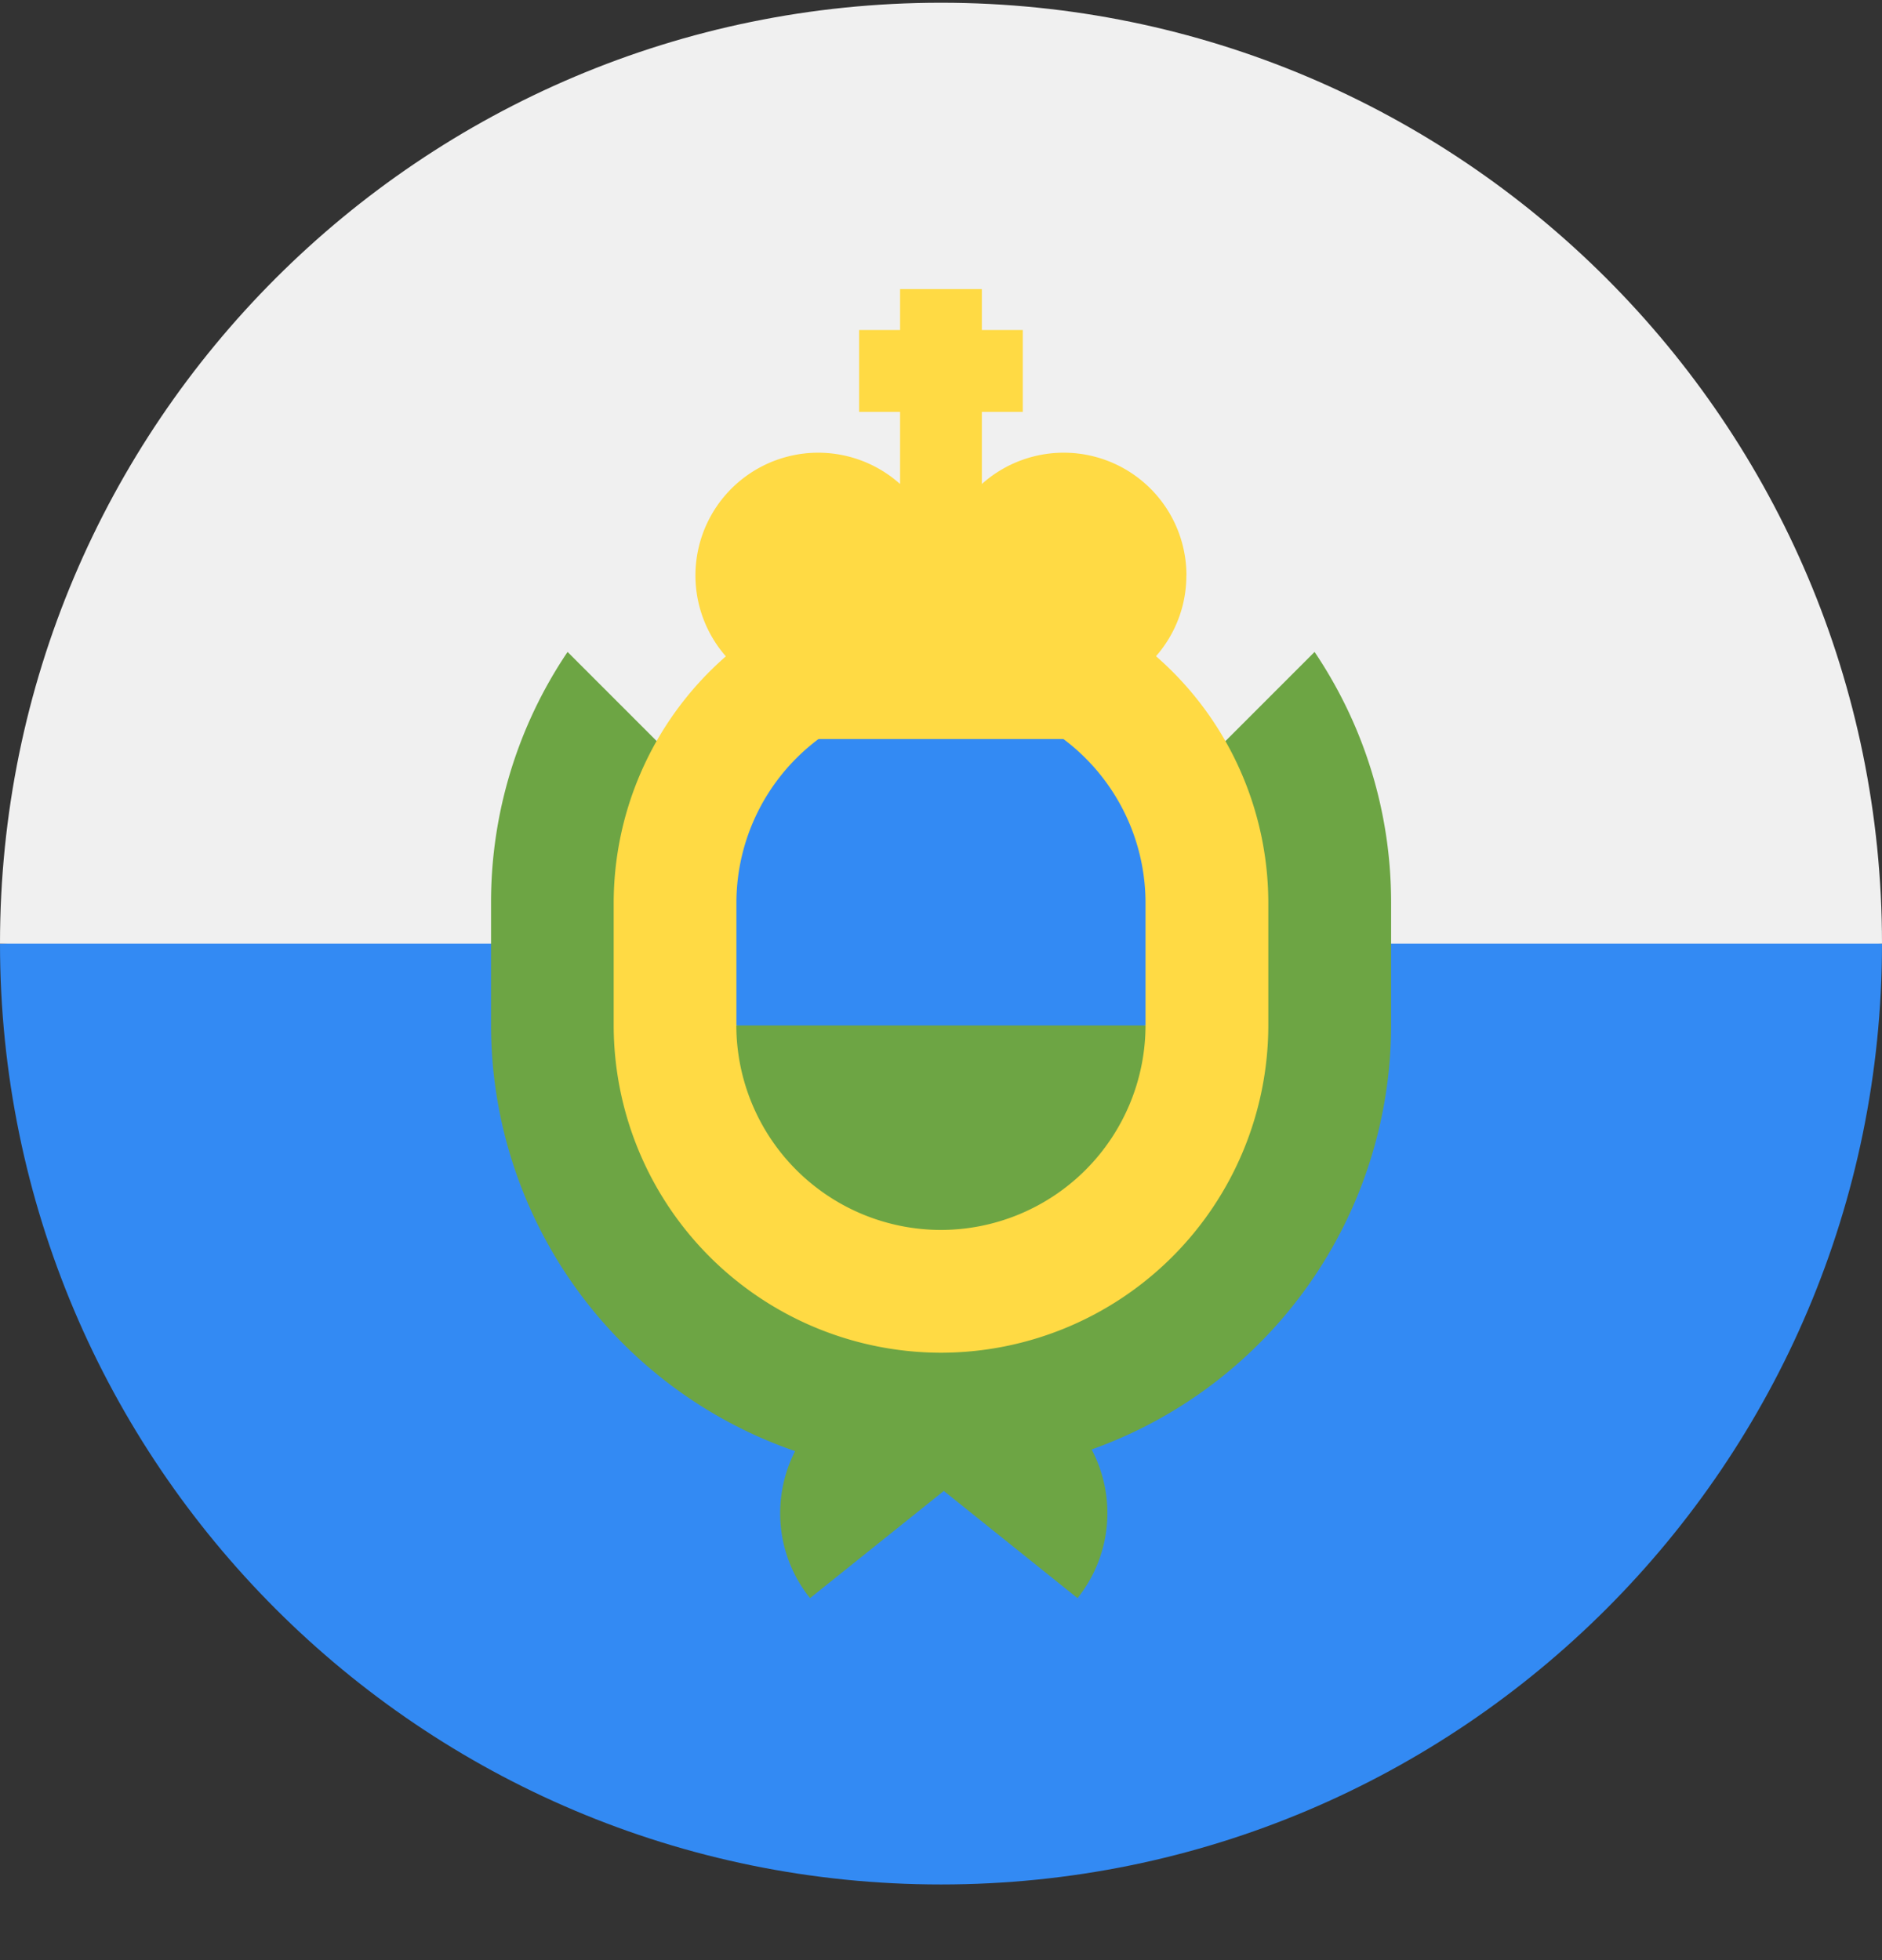 <svg xmlns="http://www.w3.org/2000/svg" width="24" height="25" fill="none" viewBox="0 0 24 25">
  <rect x="0" y="0" width="24" height="25" fill="#333333" stroke="none"/>
  <g clip-path="url(#a)">
    <path fill="#338AF3" d="M24 12.035c0 6.628-5.373 12-12 12s-12-5.372-12-12c.522 0 12-1.565 12-1.565l12 1.565Z"/>
    <path fill="#F0F0F0" d="M0 12.035c0-6.627 5.373-12 12-12s12 5.373 12 12"/>
    <path fill="#6DA544" d="m16.764 8.315-4.763 4.764-4.763-4.764a5.706 5.706 0 0 0-.976 3.198v1.566a5.75 5.75 0 0 0 3.877 5.429c-.3.59-.25 1.325.191 1.875l1.706-1.367 1.705 1.367a1.736 1.736 0 0 0 .18-1.896 5.749 5.749 0 0 0 3.819-5.408v-1.566c0-1.183-.36-2.283-.976-3.198Z"/>
    <path fill="#FFDA44" d="M12 17.253a4.179 4.179 0 0 1-4.174-4.174v-1.566A4.179 4.179 0 0 1 12 7.34a4.179 4.179 0 0 1 4.174 4.174v1.565A4.179 4.179 0 0 1 12 17.253Z"/>
    <path fill="#338AF3" d="M14.608 13.079v-1.566a2.612 2.612 0 0 0-2.609-2.608 2.612 2.612 0 0 0-2.608 2.609v1.565l2.608.521 2.609-.521Z"/>
    <path fill="#6DA544" d="M9.39 13.079A2.612 2.612 0 0 0 12 15.687a2.612 2.612 0 0 0 2.608-2.608H9.391Z"/>
    <path fill="#FFDA44" d="M15.13 7.34a1.565 1.565 0 0 0-2.609-1.167v-.92h.522V4.209h-.522v-.522h-1.043v.522h-.522v1.044h.522v.92A1.565 1.565 0 0 0 9.39 8.506v.92h5.217v-.92c.32-.287.522-.703.522-1.166Z"/>
  </g>
  <defs>
    <clipPath id="a">
      <path fill="#fff" d="M0 .035h24v24H0z"/>
    </clipPath>
  </defs>
</svg>
